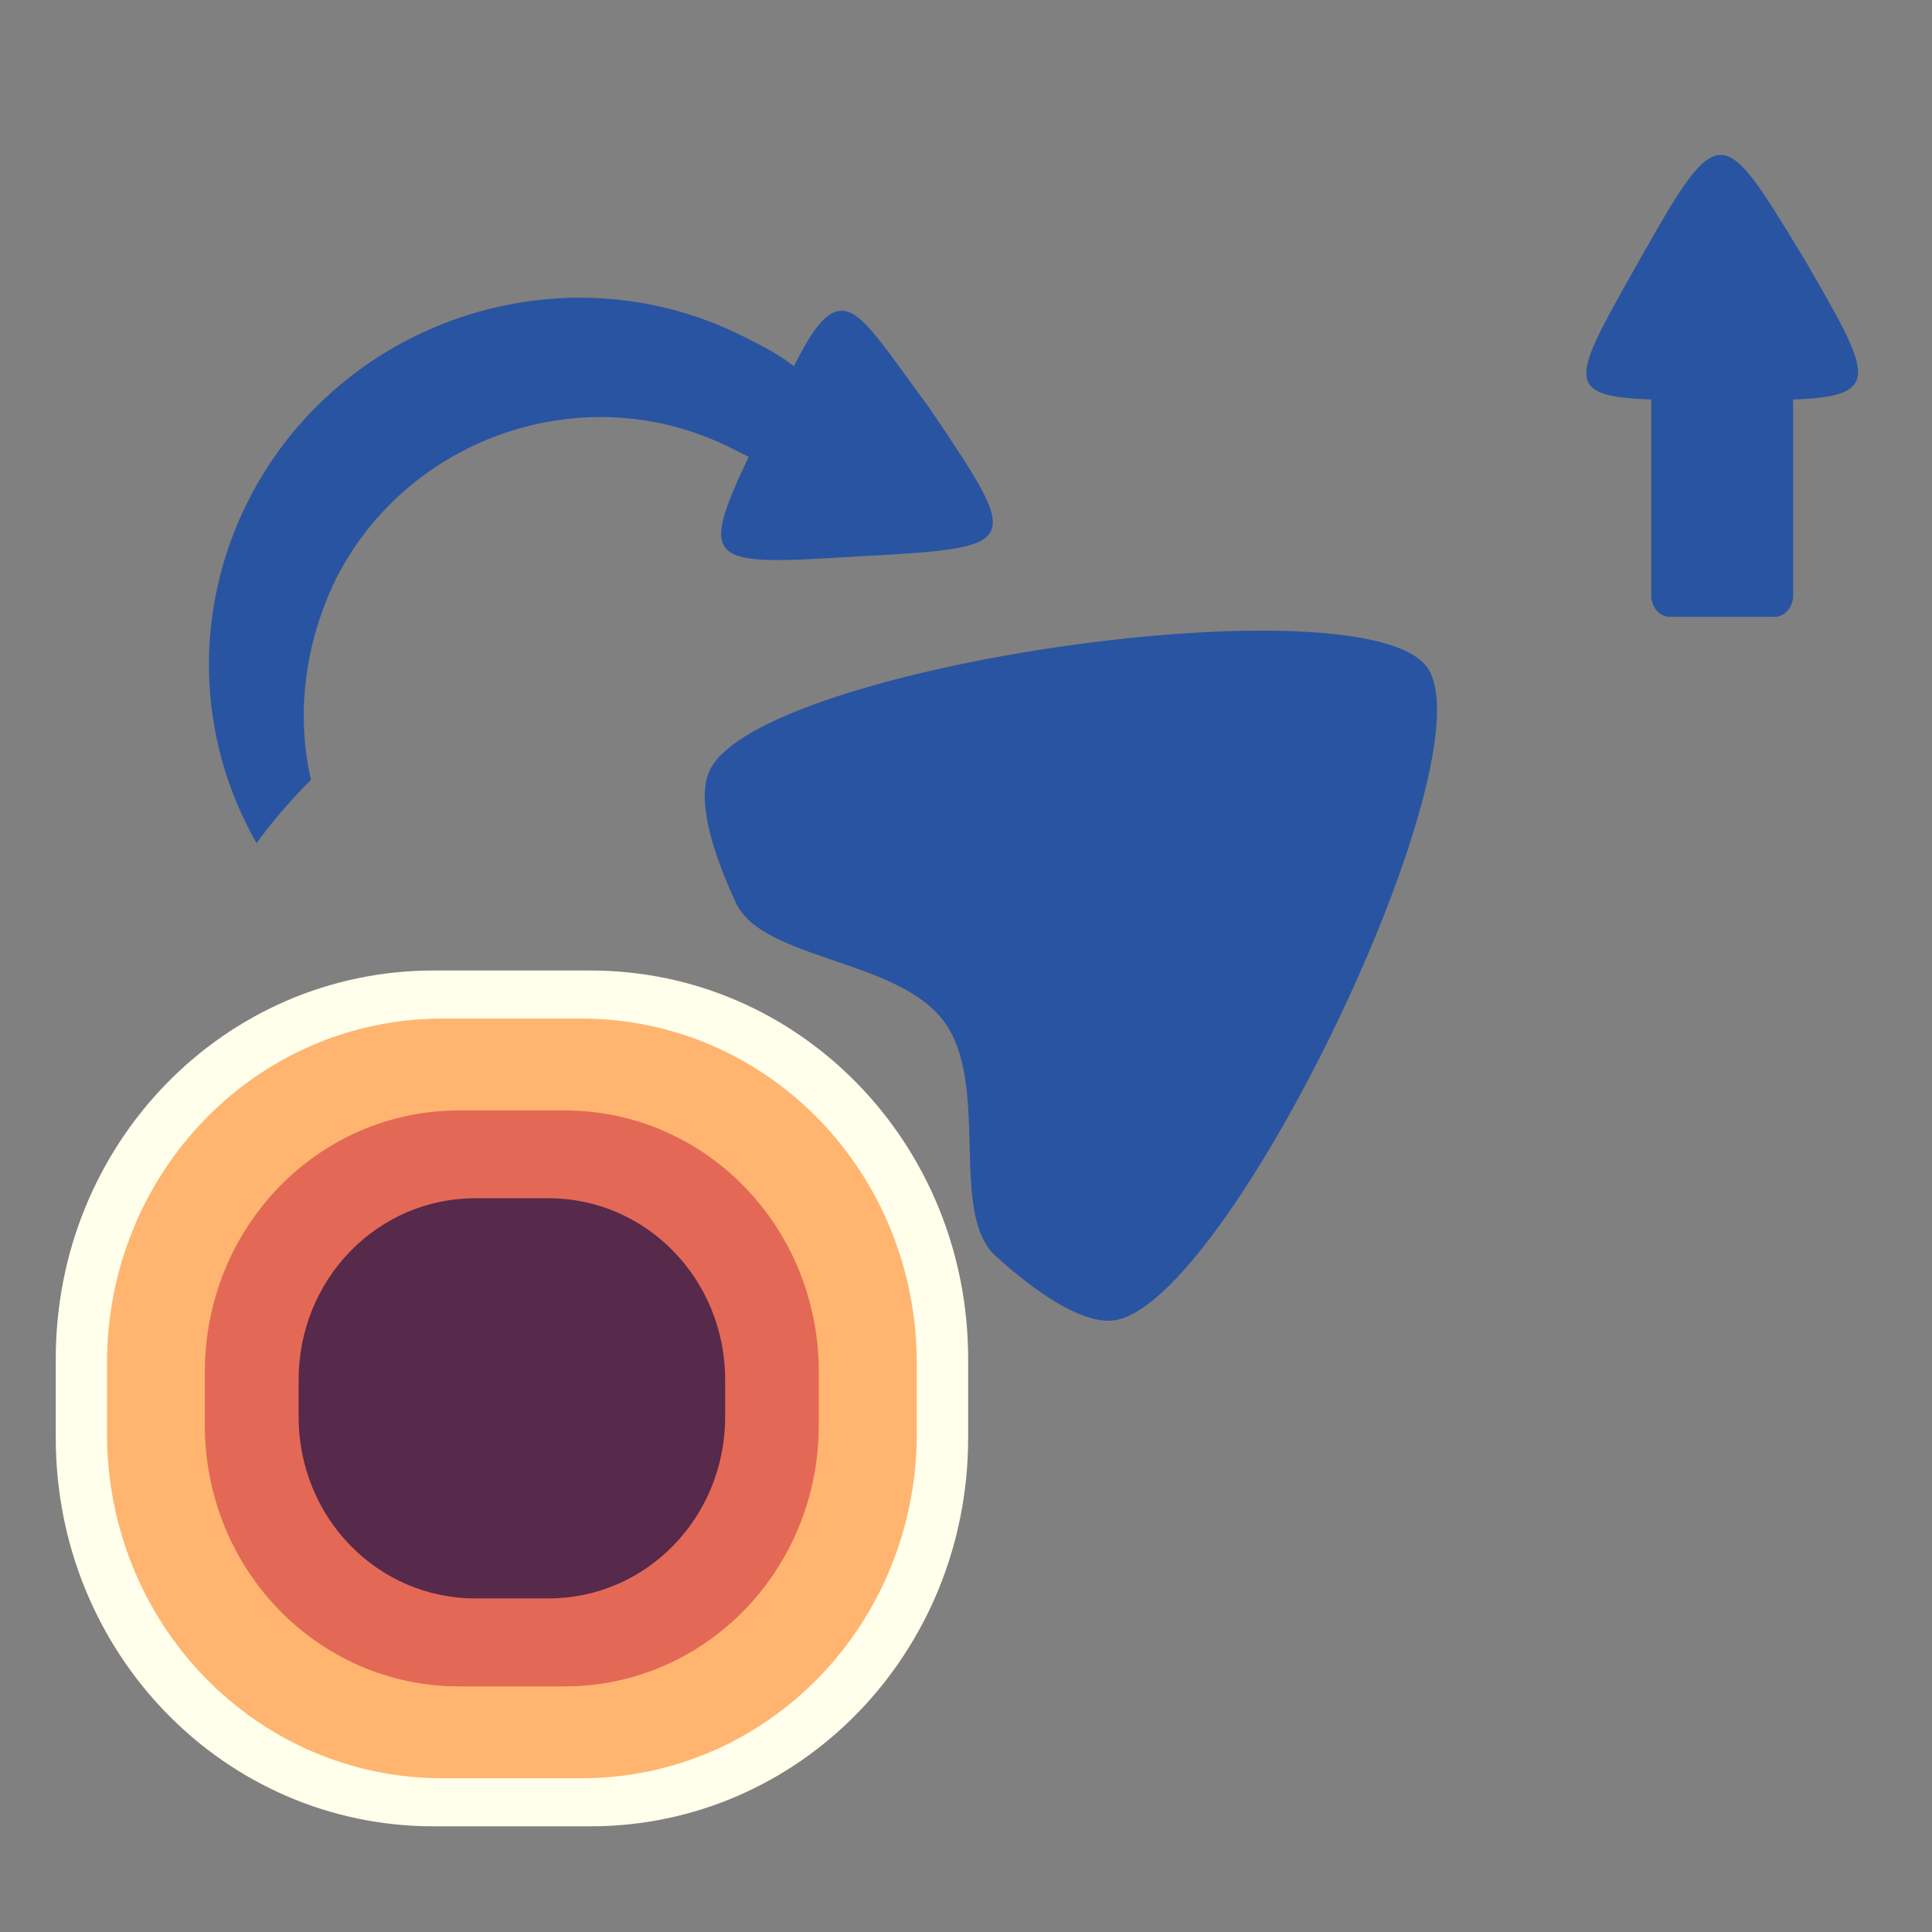 <?xml version="1.0" encoding="utf-8"?>
<!-- Generator: Adobe Illustrator 28.1.0, SVG Export Plug-In . SVG Version: 6.00 Build 0)  -->
<svg version="1.1"
	 id="svg1989" xmlns:cc="http://creativecommons.org/ns#" xmlns:inkscape="http://www.inkscape.org/namespaces/inkscape" xmlns:dc="http://purl.org/dc/elements/1.1/" xmlns:sodipodi="http://sodipodi.sourceforge.net/DTD/sodipodi-0.dtd" xmlns:svg="http://www.w3.org/2000/svg" xmlns:rdf="http://www.w3.org/1999/02/22-rdf-syntax-ns#" inkscape:version="0.92.4 (5da689c313, 2019-01-14)"
	 xmlns="http://www.w3.org/2000/svg" xmlns:xlink="http://www.w3.org/1999/xlink" x="0px" y="0px" viewBox="0 0 64 64"
	 style="enable-background:new 0 0 64 64;" xml:space="preserve">
<rect x="0" y="0" width="64" height="64" fill="#808080" stroke="none"/>
<style type="text/css">
	.st0{fill:#FFFFEB;}
	.st1{fill:#FFB570;}
	.st2{fill:#E36956;}
	.st3{fill:#57294B;}
	.st4{fill:#2954A1;}
</style>
<sodipodi:namedview  bordercolor="#666666" borderopacity="1.0" id="base" inkscape:current-layer="layer1" inkscape:cx="-7.0836733" inkscape:cy="8.7520086" inkscape:document-units="px" inkscape:pageopacity="0.0" inkscape:pageshadow="2" inkscape:window-height="1017" inkscape:window-maximized="1" inkscape:window-width="1920" inkscape:window-x="1912" inkscape:window-y="-8" inkscape:zoom="5.6" pagecolor="#ffffff" showgrid="false" units="px">
	</sodipodi:namedview>
<g id="layer1" transform="translate(0,-280.067)" inkscape:groupmode="layer" inkscape:label="Layer 1">
	<g id="layer1-6" transform="matrix(0.05,0,0,0.05,0.483,241.779)" inkscape:label="Layer 1">
		<g id="g2838" transform="matrix(0.956,0,0,0.983,394.961,-139.676)">
			<path id="rect2830" inkscape:connector-curvature="0" class="st0" d="M-122.8,1575.2h108.7c145.1,0,261.8,116.8,261.8,261.8v53.2
				c0,145.1-116.8,261.8-261.8,261.8h-108.7c-145.1,0-261.8-116.8-261.8-261.8V1837C-384.7,1691.9-267.9,1575.2-122.8,1575.2
				L-122.8,1575.2z"/>
			<path id="rect2832" inkscape:connector-curvature="0" class="st1" d="M-116.7,1607.6h96.4c128.7,0,232.4,103.6,232.4,232.4v47.2
				c0,128.7-103.6,232.4-232.4,232.4h-96.4c-128.7,0-232.4-103.6-232.4-232.4V1840C-349.1,1711.3-245.5,1607.6-116.7,1607.6z"/>
			<path id="rect2834" inkscape:connector-curvature="0" class="st2" d="M-105.1,1669.5h73.1c97.6,0,176.2,78.6,176.2,176.2v35.8
				c0,97.6-78.6,176.2-176.2,176.2h-73.1c-97.6,0-176.2-78.6-176.2-176.2v-35.8C-281.2,1748.1-202.7,1669.5-105.1,1669.5z"/>
			<path id="rect2836" inkscape:connector-curvature="0" class="st3" d="M-93.9,1728.7h50.8c67.8,0,122.4,54.6,122.4,122.4v24.9
				c0,67.8-54.6,122.4-122.4,122.4h-50.8c-67.8,0-122.4-54.6-122.4-122.4v-24.9C-216.3,1783.3-161.7,1728.7-93.9,1728.7z"/>
		</g>
	</g>
	<g id="layer1-8" transform="matrix(0.05,0.068,-0.068,0.05,79.591,232.352)" inkscape:label="Layer 1">
		
			<path id="path2602" inkscape:connector-curvature="0" inkscape:transform-center-x="-1.0364481" inkscape:transform-center-y="-2.0476536" sodipodi:nodetypes="sscscss" class="st4" d="
			M573.4,1049.2c-5.4,10-23.5,17.6-47.9,22.6c-24.5,5-55.3-38.2-86.1-38.2c-30.8,0-61.7,43.2-86.1,38.2c-24.5-5-42.6-12.5-47.9-22.6
			c-21.5-40.1,91.2-250.7,134.1-250.7S594.9,1009.1,573.4,1049.2z"/>
	</g>
	<path id="path2623" inkscape:connector-curvature="0" class="st4" d="M57,285.2c-0.7,0-1.4,1.2-2.7,3.5c-2.2,3.9-2.6,4.5,0.4,4.6
		v6.5c0,0.4,0.3,0.7,0.6,0.7h3.5c0.3,0,0.6-0.3,0.6-0.7v-6.5c3-0.1,2.6-0.8,0.4-4.6C58.4,286.4,57.7,285.2,57,285.2L57,285.2z"/>
	<path id="path2628" inkscape:connector-curvature="0" class="st4" d="M28.1,290.4c-0.6-0.2-1.1,0.4-1.8,1.8c-0.5-0.4-1.1-0.7-1.7-1
		c-6-3-13.4-0.5-16.4,5.5c0,0,0,0,0,0c-1.8,3.6-1.7,7.8,0.3,11.3c0.5-0.7,1.1-1.4,1.8-2.1c-0.5-2.2-0.2-4.5,0.8-6.6
		c2.4-4.8,8.3-6.8,13.1-4.4c0.2,0.1,0.4,0.2,0.6,0.3c-1.7,3.6-1.3,3.6,3.6,3.3c5.5-0.3,5.5-0.3,2.4-4.9
		C29.4,291.7,28.7,290.6,28.1,290.4L28.1,290.4z"/>
</g>
</svg>
